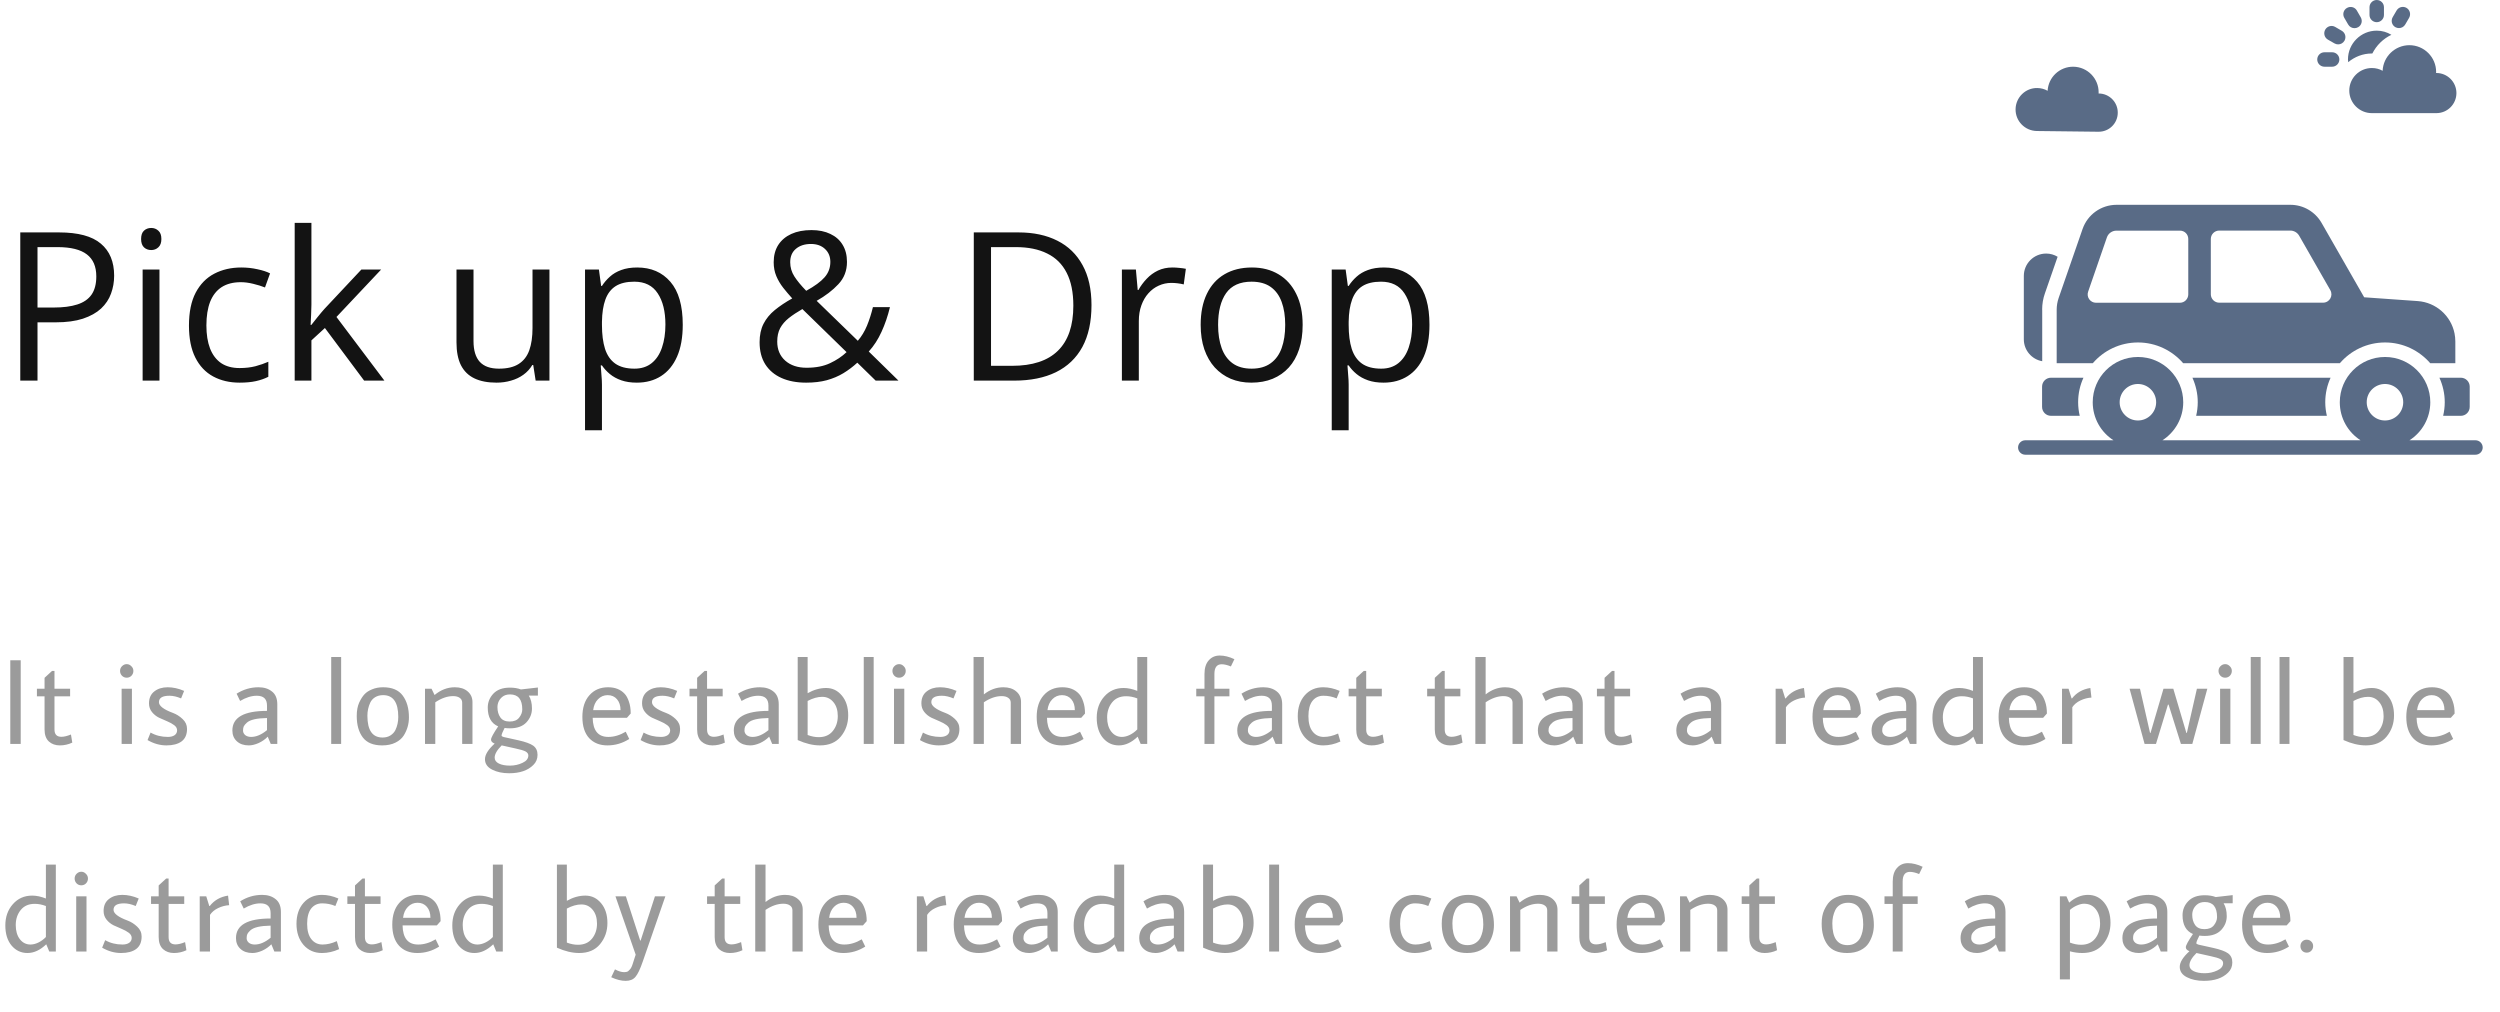 <svg width="289" height="117" viewBox="0 0 289 117" fill="none" xmlns="http://www.w3.org/2000/svg">
<path d="M1.19 86V76.326H2.394V86H1.19ZM6.298 80.498V84.334C6.298 84.894 6.564 85.174 7.096 85.174C7.404 85.174 7.773 85.085 8.202 84.908L8.356 85.846C7.899 86.061 7.418 86.168 6.914 86.168C6.41 86.168 5.99 86.019 5.654 85.72C5.318 85.412 5.15 84.945 5.15 84.32V80.498H4.268V79.616H5.15V78.356L6.018 77.558H6.298V79.616H8.104V80.498H6.298ZM15.194 78.118C15.044 78.267 14.862 78.342 14.648 78.342C14.433 78.342 14.251 78.267 14.102 78.118C13.952 77.959 13.878 77.773 13.878 77.558C13.878 77.343 13.952 77.161 14.102 77.012C14.26 76.853 14.442 76.774 14.648 76.774C14.853 76.774 15.03 76.853 15.18 77.012C15.338 77.161 15.418 77.343 15.418 77.558C15.418 77.773 15.343 77.959 15.194 78.118ZM14.06 79.616H15.25V86H14.06V79.616ZM20.935 80.736C20.459 80.531 20.011 80.428 19.591 80.428C18.779 80.428 18.373 80.675 18.373 81.17C18.373 81.599 18.915 82.015 19.997 82.416C20.399 82.565 20.767 82.799 21.103 83.116C21.449 83.433 21.621 83.816 21.621 84.264C21.621 84.908 21.411 85.389 20.991 85.706C20.571 86.014 19.988 86.168 19.241 86.168C18.495 86.168 17.767 85.963 17.057 85.552L17.407 84.684C17.995 85.02 18.663 85.188 19.409 85.188C19.727 85.188 19.983 85.123 20.179 84.992C20.375 84.852 20.473 84.665 20.473 84.432C20.473 84.199 20.361 83.998 20.137 83.83C19.913 83.662 19.643 83.513 19.325 83.382C19.008 83.251 18.691 83.111 18.373 82.962C18.056 82.803 17.785 82.584 17.561 82.304C17.337 82.024 17.225 81.693 17.225 81.31C17.225 80.713 17.426 80.255 17.827 79.938C18.238 79.611 18.756 79.448 19.381 79.448C20.007 79.448 20.641 79.588 21.285 79.868L20.935 80.736ZM30.866 82.178V81.562C30.866 80.806 30.474 80.428 29.69 80.428C29.074 80.428 28.43 80.629 27.758 81.03L27.352 80.19C28.136 79.695 28.98 79.448 29.886 79.448C30.52 79.448 31.038 79.611 31.44 79.938C31.85 80.255 32.056 80.75 32.056 81.422V86H31.3L30.95 85.16C30.651 85.468 30.296 85.715 29.886 85.902C29.475 86.079 29.102 86.168 28.766 86.168C28.187 86.168 27.725 86.009 27.38 85.692C27.034 85.375 26.862 84.959 26.862 84.446C26.862 82.934 28.196 82.178 30.866 82.178ZM28.542 83.536C28.364 83.695 28.243 83.839 28.178 83.97C28.122 84.091 28.094 84.255 28.094 84.46C28.094 84.656 28.178 84.829 28.346 84.978C28.523 85.118 28.752 85.188 29.032 85.188C29.62 85.188 30.231 84.927 30.866 84.404V83.004C29.69 83.023 28.915 83.2 28.542 83.536ZM38.288 75.948H39.436V86H38.288V75.948ZM44.291 80.358C43.936 80.358 43.628 80.437 43.367 80.596C43.114 80.755 42.928 80.96 42.806 81.212C42.583 81.688 42.471 82.197 42.471 82.738C42.471 84.418 43.054 85.258 44.221 85.258C44.575 85.258 44.879 85.179 45.13 85.02C45.383 84.861 45.574 84.656 45.705 84.404C45.928 83.937 46.041 83.429 46.041 82.878C46.041 81.198 45.457 80.358 44.291 80.358ZM44.291 79.448C45.327 79.448 46.083 79.77 46.559 80.414C47.035 81.058 47.273 81.898 47.273 82.934C47.273 83.681 47.077 84.371 46.684 85.006C46.47 85.351 46.148 85.631 45.718 85.846C45.289 86.061 44.776 86.168 44.178 86.168C43.152 86.168 42.405 85.86 41.938 85.244C41.472 84.628 41.239 83.802 41.239 82.766C41.239 82.159 41.332 81.646 41.519 81.226C41.715 80.806 41.92 80.484 42.135 80.26C42.349 80.027 42.643 79.835 43.017 79.686C43.39 79.527 43.815 79.448 44.291 79.448ZM54.618 81.17V86H53.428V81.226C53.428 80.983 53.33 80.797 53.134 80.666C52.948 80.535 52.696 80.47 52.378 80.47C51.716 80.47 51.03 80.708 50.32 81.184V86H49.13V79.616H49.886L50.236 80.344C50.955 79.747 51.734 79.448 52.574 79.448C53.2 79.448 53.694 79.607 54.058 79.924C54.432 80.241 54.618 80.657 54.618 81.17ZM58.947 84.194C58.733 84.194 58.527 84.18 58.331 84.152C58.098 84.6 57.981 84.894 57.981 85.034C57.981 85.099 58.065 85.155 58.233 85.202L59.941 85.58C60.735 85.757 61.299 85.963 61.635 86.196C61.971 86.439 62.139 86.793 62.139 87.26C62.139 87.727 61.976 88.119 61.649 88.436C61.015 89.071 60.081 89.388 58.849 89.388C58.093 89.388 57.44 89.248 56.889 88.968C56.339 88.688 56.063 88.287 56.063 87.764C56.063 87.241 56.437 86.639 57.183 85.958C56.903 85.855 56.763 85.701 56.763 85.496C56.763 85.291 57.039 84.782 57.589 83.97C56.787 83.625 56.385 82.901 56.385 81.8C56.385 81.184 56.6 80.647 57.029 80.19C57.468 79.723 58.107 79.49 58.947 79.49C59.433 79.49 59.857 79.56 60.221 79.7L62.181 79.476V80.414H61.131C61.374 80.806 61.495 81.305 61.495 81.912C61.495 82.509 61.281 83.041 60.851 83.508C60.422 83.965 59.787 84.194 58.947 84.194ZM60.375 82.01C60.375 80.853 59.904 80.274 58.961 80.274C58.588 80.274 58.285 80.372 58.051 80.568C57.687 80.885 57.505 81.282 57.505 81.758C57.505 82.225 57.617 82.617 57.841 82.934C58.065 83.251 58.425 83.41 58.919 83.41C59.414 83.41 59.778 83.261 60.011 82.962C60.254 82.654 60.375 82.337 60.375 82.01ZM57.183 87.582C57.183 87.881 57.347 88.109 57.673 88.268C58 88.427 58.425 88.506 58.947 88.506C59.47 88.506 59.955 88.399 60.403 88.184C60.851 87.979 61.075 87.694 61.075 87.33C61.075 87.143 60.968 86.989 60.753 86.868C60.539 86.756 60.165 86.644 59.633 86.532L57.995 86.168C57.454 86.709 57.183 87.181 57.183 87.582ZM70.319 85.188C70.991 85.188 71.663 84.987 72.335 84.586L72.741 85.426C71.957 85.921 71.117 86.168 70.221 86.168C69.335 86.168 68.63 85.888 68.107 85.328C67.585 84.759 67.323 83.942 67.323 82.878C67.323 81.814 67.594 80.979 68.135 80.372C68.677 79.756 69.395 79.448 70.291 79.448C71.103 79.448 71.743 79.7 72.209 80.204C72.405 80.409 72.569 80.708 72.699 81.1C72.839 81.492 72.909 81.954 72.909 82.486L72.475 82.976H68.513C68.541 84.451 69.143 85.188 70.319 85.188ZM71.733 82.094C71.733 81.571 71.598 81.151 71.327 80.834C71.057 80.517 70.697 80.358 70.249 80.358C69.811 80.358 69.437 80.517 69.129 80.834C68.821 81.142 68.635 81.562 68.569 82.094H71.733ZM77.931 80.736C77.455 80.531 77.007 80.428 76.587 80.428C75.775 80.428 75.369 80.675 75.369 81.17C75.369 81.599 75.91 82.015 76.993 82.416C77.394 82.565 77.763 82.799 78.099 83.116C78.444 83.433 78.617 83.816 78.617 84.264C78.617 84.908 78.407 85.389 77.987 85.706C77.567 86.014 76.983 86.168 76.237 86.168C75.49 86.168 74.762 85.963 74.053 85.552L74.403 84.684C74.991 85.02 75.658 85.188 76.405 85.188C76.722 85.188 76.979 85.123 77.175 84.992C77.371 84.852 77.469 84.665 77.469 84.432C77.469 84.199 77.357 83.998 77.133 83.83C76.909 83.662 76.638 83.513 76.321 83.382C76.003 83.251 75.686 83.111 75.369 82.962C75.051 82.803 74.781 82.584 74.557 82.304C74.333 82.024 74.221 81.693 74.221 81.31C74.221 80.713 74.421 80.255 74.823 79.938C75.233 79.611 75.751 79.448 76.377 79.448C77.002 79.448 77.637 79.588 78.281 79.868L77.931 80.736ZM81.736 80.498V84.334C81.736 84.894 82.002 85.174 82.534 85.174C82.842 85.174 83.21 85.085 83.64 84.908L83.794 85.846C83.336 86.061 82.856 86.168 82.352 86.168C81.848 86.168 81.428 86.019 81.092 85.72C80.756 85.412 80.588 84.945 80.588 84.32V80.498H79.706V79.616H80.588V78.356L81.456 77.558H81.736V79.616H83.542V80.498H81.736ZM88.832 82.178V81.562C88.832 80.806 88.44 80.428 87.656 80.428C87.04 80.428 86.396 80.629 85.724 81.03L85.318 80.19C86.102 79.695 86.946 79.448 87.852 79.448C88.486 79.448 89.004 79.611 89.406 79.938C89.816 80.255 90.022 80.75 90.022 81.422V86H89.266L88.916 85.16C88.617 85.468 88.262 85.715 87.852 85.902C87.441 86.079 87.068 86.168 86.732 86.168C86.153 86.168 85.691 86.009 85.346 85.692C85 85.375 84.828 84.959 84.828 84.446C84.828 82.934 86.162 82.178 88.832 82.178ZM86.508 83.536C86.33 83.695 86.209 83.839 86.144 83.97C86.088 84.091 86.06 84.255 86.06 84.46C86.06 84.656 86.144 84.829 86.312 84.978C86.489 85.118 86.718 85.188 86.998 85.188C87.586 85.188 88.197 84.927 88.832 84.404V83.004C87.656 83.023 86.881 83.2 86.508 83.536ZM94.65 85.216C95.35 85.216 95.892 84.978 96.274 84.502C96.657 84.026 96.848 83.452 96.848 82.78C96.848 82.108 96.68 81.571 96.344 81.17C96.008 80.759 95.574 80.554 95.042 80.554C94.52 80.554 93.96 80.713 93.362 81.03V84.964C93.801 85.132 94.23 85.216 94.65 85.216ZM93.362 75.948V80.134C94.072 79.733 94.786 79.532 95.504 79.532C96.232 79.532 96.839 79.826 97.324 80.414C97.81 80.993 98.052 81.753 98.052 82.696C98.052 83.639 97.768 84.455 97.198 85.146C96.638 85.827 95.836 86.168 94.79 86.168C93.988 86.168 93.129 85.963 92.214 85.552V75.948H93.362ZM99.849 75.948H100.997V86H99.849V75.948ZM104.48 78.118C104.331 78.267 104.149 78.342 103.934 78.342C103.72 78.342 103.538 78.267 103.388 78.118C103.239 77.959 103.164 77.773 103.164 77.558C103.164 77.343 103.239 77.161 103.388 77.012C103.547 76.853 103.729 76.774 103.934 76.774C104.14 76.774 104.317 76.853 104.466 77.012C104.625 77.161 104.704 77.343 104.704 77.558C104.704 77.773 104.63 77.959 104.48 78.118ZM103.346 79.616H104.536V86H103.346V79.616ZM110.222 80.736C109.746 80.531 109.298 80.428 108.878 80.428C108.066 80.428 107.66 80.675 107.66 81.17C107.66 81.599 108.201 82.015 109.284 82.416C109.685 82.565 110.054 82.799 110.39 83.116C110.735 83.433 110.908 83.816 110.908 84.264C110.908 84.908 110.698 85.389 110.278 85.706C109.858 86.014 109.275 86.168 108.528 86.168C107.781 86.168 107.053 85.963 106.344 85.552L106.694 84.684C107.282 85.02 107.949 85.188 108.696 85.188C109.013 85.188 109.27 85.123 109.466 84.992C109.662 84.852 109.76 84.665 109.76 84.432C109.76 84.199 109.648 83.998 109.424 83.83C109.2 83.662 108.929 83.513 108.612 83.382C108.295 83.251 107.977 83.111 107.66 82.962C107.343 82.803 107.072 82.584 106.848 82.304C106.624 82.024 106.512 81.693 106.512 81.31C106.512 80.713 106.713 80.255 107.114 79.938C107.525 79.611 108.043 79.448 108.668 79.448C109.293 79.448 109.928 79.588 110.572 79.868L110.222 80.736ZM113.733 75.948V80.274C114.433 79.723 115.184 79.448 115.987 79.448C116.612 79.448 117.107 79.607 117.471 79.924C117.844 80.232 118.031 80.638 118.031 81.142V86H116.841V81.226C116.841 80.983 116.743 80.797 116.547 80.666C116.36 80.535 116.108 80.47 115.791 80.47C115.128 80.47 114.442 80.708 113.733 81.184V86H112.543V75.948H113.733ZM122.837 85.188C123.509 85.188 124.181 84.987 124.853 84.586L125.259 85.426C124.475 85.921 123.635 86.168 122.739 86.168C121.853 86.168 121.148 85.888 120.625 85.328C120.103 84.759 119.841 83.942 119.841 82.878C119.841 81.814 120.112 80.979 120.653 80.372C121.195 79.756 121.913 79.448 122.809 79.448C123.621 79.448 124.261 79.7 124.727 80.204C124.923 80.409 125.087 80.708 125.217 81.1C125.357 81.492 125.427 81.954 125.427 82.486L124.993 82.976H121.031C121.059 84.451 121.661 85.188 122.837 85.188ZM124.251 82.094C124.251 81.571 124.116 81.151 123.845 80.834C123.575 80.517 123.215 80.358 122.767 80.358C122.329 80.358 121.955 80.517 121.647 80.834C121.339 81.142 121.153 81.562 121.087 82.094H124.251ZM131.471 75.948H132.619V86H131.863L131.513 85.16C130.813 85.832 130.089 86.168 129.343 86.168C128.605 86.168 127.994 85.883 127.509 85.314C127.023 84.735 126.781 83.956 126.781 82.976C126.781 81.996 127.07 81.179 127.649 80.526C128.227 79.863 128.974 79.532 129.889 79.532C130.383 79.532 130.911 79.644 131.471 79.868V75.948ZM130.183 80.484C129.483 80.484 128.941 80.722 128.559 81.198C128.176 81.674 127.985 82.253 127.985 82.934C127.985 83.615 128.143 84.161 128.461 84.572C128.778 84.983 129.189 85.188 129.693 85.188C129.973 85.188 130.271 85.113 130.589 84.964C130.915 84.805 131.209 84.591 131.471 84.32V80.736C131.032 80.568 130.603 80.484 130.183 80.484ZM139.238 79.616V77.922C139.238 77.231 139.402 76.704 139.728 76.34C140.055 75.967 140.48 75.78 141.002 75.78C141.534 75.78 142.099 75.92 142.696 76.2L142.29 77.04C141.88 76.872 141.525 76.788 141.226 76.788C140.666 76.788 140.386 77.161 140.386 77.908V79.616H142.122V80.498H140.386V86H139.238V80.498H138.286V79.616H139.238ZM147.03 82.178V81.562C147.03 80.806 146.638 80.428 145.854 80.428C145.238 80.428 144.594 80.629 143.922 81.03L143.516 80.19C144.3 79.695 145.145 79.448 146.05 79.448C146.685 79.448 147.203 79.611 147.604 79.938C148.015 80.255 148.22 80.75 148.22 81.422V86H147.464L147.114 85.16C146.816 85.468 146.461 85.715 146.05 85.902C145.64 86.079 145.266 86.168 144.93 86.168C144.352 86.168 143.89 86.009 143.544 85.692C143.199 85.375 143.026 84.959 143.026 84.446C143.026 82.934 144.361 82.178 147.03 82.178ZM144.706 83.536C144.529 83.695 144.408 83.839 144.342 83.97C144.286 84.091 144.258 84.255 144.258 84.46C144.258 84.656 144.342 84.829 144.51 84.978C144.688 85.118 144.916 85.188 145.196 85.188C145.784 85.188 146.396 84.927 147.03 84.404V83.004C145.854 83.023 145.08 83.2 144.706 83.536ZM152.961 79.448C153.586 79.448 154.221 79.588 154.865 79.868L154.515 80.736C154.039 80.531 153.53 80.428 152.989 80.428C152.457 80.428 152.032 80.629 151.715 81.03C151.407 81.431 151.253 82.019 151.253 82.794C151.253 83.569 151.416 84.161 151.743 84.572C152.069 84.983 152.499 85.188 153.031 85.188C153.563 85.188 154.113 85.057 154.683 84.796L154.949 85.72C154.295 86.019 153.633 86.168 152.961 86.168C152.093 86.168 151.383 85.855 150.833 85.23C150.291 84.595 150.021 83.783 150.021 82.794C150.021 81.795 150.291 80.988 150.833 80.372C151.383 79.756 152.093 79.448 152.961 79.448ZM157.932 80.498V84.334C157.932 84.894 158.198 85.174 158.73 85.174C159.038 85.174 159.407 85.085 159.836 84.908L159.99 85.846C159.533 86.061 159.052 86.168 158.548 86.168C158.044 86.168 157.624 86.019 157.288 85.72C156.952 85.412 156.784 84.945 156.784 84.32V80.498H155.902V79.616H156.784V78.356L157.652 77.558H157.932V79.616H159.738V80.498H157.932ZM167.01 80.498V84.334C167.01 84.894 167.276 85.174 167.808 85.174C168.116 85.174 168.484 85.085 168.914 84.908L169.068 85.846C168.61 86.061 168.13 86.168 167.626 86.168C167.122 86.168 166.702 86.019 166.366 85.72C166.03 85.412 165.862 84.945 165.862 84.32V80.498H164.98V79.616H165.862V78.356L166.73 77.558H167.01V79.616H168.816V80.498H167.01ZM171.74 75.948V80.274C172.44 79.723 173.191 79.448 173.994 79.448C174.619 79.448 175.114 79.607 175.478 79.924C175.851 80.232 176.038 80.638 176.038 81.142V86H174.848V81.226C174.848 80.983 174.75 80.797 174.554 80.666C174.367 80.535 174.115 80.47 173.798 80.47C173.135 80.47 172.449 80.708 171.74 81.184V86H170.55V75.948H171.74ZM181.782 82.178V81.562C181.782 80.806 181.39 80.428 180.606 80.428C179.99 80.428 179.346 80.629 178.674 81.03L178.268 80.19C179.052 79.695 179.897 79.448 180.802 79.448C181.437 79.448 181.955 79.611 182.356 79.938C182.767 80.255 182.972 80.75 182.972 81.422V86H182.216L181.866 85.16C181.568 85.468 181.213 85.715 180.802 85.902C180.392 86.079 180.018 86.168 179.682 86.168C179.104 86.168 178.642 86.009 178.296 85.692C177.951 85.375 177.778 84.959 177.778 84.446C177.778 82.934 179.113 82.178 181.782 82.178ZM179.458 83.536C179.281 83.695 179.16 83.839 179.094 83.97C179.038 84.091 179.01 84.255 179.01 84.46C179.01 84.656 179.094 84.829 179.262 84.978C179.44 85.118 179.668 85.188 179.948 85.188C180.536 85.188 181.148 84.927 181.782 84.404V83.004C180.606 83.023 179.832 83.2 179.458 83.536ZM186.635 80.498V84.334C186.635 84.894 186.901 85.174 187.433 85.174C187.741 85.174 188.11 85.085 188.539 84.908L188.693 85.846C188.236 86.061 187.755 86.168 187.251 86.168C186.747 86.168 186.327 86.019 185.991 85.72C185.655 85.412 185.487 84.945 185.487 84.32V80.498H184.605V79.616H185.487V78.356L186.355 77.558H186.635V79.616H188.441V80.498H186.635ZM197.785 82.178V81.562C197.785 80.806 197.393 80.428 196.609 80.428C195.993 80.428 195.349 80.629 194.677 81.03L194.271 80.19C195.055 79.695 195.899 79.448 196.805 79.448C197.439 79.448 197.957 79.611 198.359 79.938C198.769 80.255 198.975 80.75 198.975 81.422V86H198.219L197.869 85.16C197.57 85.468 197.215 85.715 196.805 85.902C196.394 86.079 196.021 86.168 195.685 86.168C195.106 86.168 194.644 86.009 194.299 85.692C193.953 85.375 193.781 84.959 193.781 84.446C193.781 82.934 195.115 82.178 197.785 82.178ZM195.461 83.536C195.283 83.695 195.162 83.839 195.097 83.97C195.041 84.091 195.013 84.255 195.013 84.46C195.013 84.656 195.097 84.829 195.265 84.978C195.442 85.118 195.671 85.188 195.951 85.188C196.539 85.188 197.15 84.927 197.785 84.404V83.004C196.609 83.023 195.834 83.2 195.461 83.536ZM205.263 79.616H206.019L206.369 80.736H206.425C206.938 80.073 207.643 79.672 208.539 79.532L208.665 80.638C208.226 80.666 207.801 80.778 207.391 80.974C206.98 81.17 206.667 81.431 206.453 81.758V86H205.263V79.616ZM212.521 85.188C213.193 85.188 213.865 84.987 214.537 84.586L214.943 85.426C214.159 85.921 213.319 86.168 212.423 86.168C211.536 86.168 210.831 85.888 210.309 85.328C209.786 84.759 209.525 83.942 209.525 82.878C209.525 81.814 209.795 80.979 210.337 80.372C210.878 79.756 211.597 79.448 212.493 79.448C213.305 79.448 213.944 79.7 214.411 80.204C214.607 80.409 214.77 80.708 214.901 81.1C215.041 81.492 215.111 81.954 215.111 82.486L214.677 82.976H210.715C210.743 84.451 211.345 85.188 212.521 85.188ZM213.935 82.094C213.935 81.571 213.799 81.151 213.529 80.834C213.258 80.517 212.899 80.358 212.451 80.358C212.012 80.358 211.639 80.517 211.331 80.834C211.023 81.142 210.836 81.562 210.771 82.094H213.935ZM220.356 82.178V81.562C220.356 80.806 219.964 80.428 219.18 80.428C218.564 80.428 217.92 80.629 217.248 81.03L216.842 80.19C217.626 79.695 218.47 79.448 219.376 79.448C220.01 79.448 220.528 79.611 220.93 79.938C221.34 80.255 221.546 80.75 221.546 81.422V86H220.79L220.44 85.16C220.141 85.468 219.786 85.715 219.376 85.902C218.965 86.079 218.592 86.168 218.256 86.168C217.677 86.168 217.215 86.009 216.87 85.692C216.524 85.375 216.352 84.959 216.352 84.446C216.352 82.934 217.686 82.178 220.356 82.178ZM218.032 83.536C217.854 83.695 217.733 83.839 217.668 83.97C217.612 84.091 217.584 84.255 217.584 84.46C217.584 84.656 217.668 84.829 217.836 84.978C218.013 85.118 218.242 85.188 218.522 85.188C219.11 85.188 219.721 84.927 220.356 84.404V83.004C219.18 83.023 218.405 83.2 218.032 83.536ZM228.078 75.948H229.226V86H228.47L228.12 85.16C227.42 85.832 226.697 86.168 225.95 86.168C225.213 86.168 224.602 85.883 224.116 85.314C223.631 84.735 223.388 83.956 223.388 82.976C223.388 81.996 223.678 81.179 224.256 80.526C224.835 79.863 225.582 79.532 226.496 79.532C226.991 79.532 227.518 79.644 228.078 79.868V75.948ZM226.79 80.484C226.09 80.484 225.549 80.722 225.166 81.198C224.784 81.674 224.592 82.253 224.592 82.934C224.592 83.615 224.751 84.161 225.068 84.572C225.386 84.983 225.796 85.188 226.3 85.188C226.58 85.188 226.879 85.113 227.196 84.964C227.523 84.805 227.817 84.591 228.078 84.32V80.736C227.64 80.568 227.21 80.484 226.79 80.484ZM234.032 85.188C234.704 85.188 235.376 84.987 236.048 84.586L236.454 85.426C235.67 85.921 234.83 86.168 233.934 86.168C233.048 86.168 232.343 85.888 231.82 85.328C231.298 84.759 231.036 83.942 231.036 82.878C231.036 81.814 231.307 80.979 231.848 80.372C232.39 79.756 233.108 79.448 234.004 79.448C234.816 79.448 235.456 79.7 235.922 80.204C236.118 80.409 236.282 80.708 236.412 81.1C236.552 81.492 236.622 81.954 236.622 82.486L236.188 82.976H232.226C232.254 84.451 232.856 85.188 234.032 85.188ZM235.446 82.094C235.446 81.571 235.311 81.151 235.04 80.834C234.77 80.517 234.41 80.358 233.962 80.358C233.524 80.358 233.15 80.517 232.842 80.834C232.534 81.142 232.348 81.562 232.282 82.094H235.446ZM238.368 79.616H239.124L239.474 80.736H239.53C240.043 80.073 240.748 79.672 241.644 79.532L241.77 80.638C241.331 80.666 240.906 80.778 240.496 80.974C240.085 81.17 239.772 81.431 239.558 81.758V86H238.368V79.616ZM249.231 86H247.915L246.179 79.616H247.383L248.545 84.726H248.601L250.099 79.616H251.233L252.745 84.726H252.801L253.963 79.616H255.167L253.431 86H252.115L250.687 81.45H250.617L249.231 86ZM257.776 78.118C257.627 78.267 257.445 78.342 257.23 78.342C257.015 78.342 256.833 78.267 256.684 78.118C256.535 77.959 256.46 77.773 256.46 77.558C256.46 77.343 256.535 77.161 256.684 77.012C256.843 76.853 257.025 76.774 257.23 76.774C257.435 76.774 257.613 76.853 257.762 77.012C257.921 77.161 258 77.343 258 77.558C258 77.773 257.925 77.959 257.776 78.118ZM256.642 79.616H257.832V86H256.642V79.616ZM260.186 75.948H261.334V86H260.186V75.948ZM263.514 75.948H264.662V86H263.514V75.948ZM273.347 85.216C274.047 85.216 274.588 84.978 274.971 84.502C275.353 84.026 275.545 83.452 275.545 82.78C275.545 82.108 275.377 81.571 275.041 81.17C274.705 80.759 274.271 80.554 273.739 80.554C273.216 80.554 272.656 80.713 272.059 81.03V84.964C272.497 85.132 272.927 85.216 273.347 85.216ZM272.059 75.948V80.134C272.768 79.733 273.482 79.532 274.201 79.532C274.929 79.532 275.535 79.826 276.021 80.414C276.506 80.993 276.749 81.753 276.749 82.696C276.749 83.639 276.464 84.455 275.895 85.146C275.335 85.827 274.532 86.168 273.487 86.168C272.684 86.168 271.825 85.963 270.911 85.552V75.948H272.059ZM281.164 85.188C281.836 85.188 282.508 84.987 283.18 84.586L283.586 85.426C282.802 85.921 281.962 86.168 281.066 86.168C280.179 86.168 279.474 85.888 278.952 85.328C278.429 84.759 278.168 83.942 278.168 82.878C278.168 81.814 278.438 80.979 278.98 80.372C279.521 79.756 280.24 79.448 281.136 79.448C281.948 79.448 282.587 79.7 283.054 80.204C283.25 80.409 283.413 80.708 283.544 81.1C283.684 81.492 283.754 81.954 283.754 82.486L283.32 82.976H279.358C279.386 84.451 279.988 85.188 281.164 85.188ZM282.578 82.094C282.578 81.571 282.442 81.151 282.172 80.834C281.901 80.517 281.542 80.358 281.094 80.358C280.655 80.358 280.282 80.517 279.974 80.834C279.666 81.142 279.479 81.562 279.414 82.094H282.578ZM5.306 99.948H6.454V110H5.698L5.348 109.16C4.648 109.832 3.925 110.168 3.178 110.168C2.441 110.168 1.829 109.883 1.344 109.314C0.859 108.735 0.616 107.956 0.616 106.976C0.616 105.996 0.905 105.179 1.484 104.526C2.063 103.863 2.809 103.532 3.724 103.532C4.219 103.532 4.746 103.644 5.306 103.868V99.948ZM4.018 104.484C3.318 104.484 2.777 104.722 2.394 105.198C2.011 105.674 1.82 106.253 1.82 106.934C1.82 107.615 1.979 108.161 2.296 108.572C2.613 108.983 3.024 109.188 3.528 109.188C3.808 109.188 4.107 109.113 4.424 108.964C4.751 108.805 5.045 108.591 5.306 108.32V104.736C4.867 104.568 4.438 104.484 4.018 104.484ZM9.944 102.118C9.795 102.267 9.613 102.342 9.398 102.342C9.183 102.342 9.001 102.267 8.852 102.118C8.703 101.959 8.628 101.773 8.628 101.558C8.628 101.343 8.703 101.161 8.852 101.012C9.011 100.853 9.193 100.774 9.398 100.774C9.603 100.774 9.781 100.853 9.93 101.012C10.089 101.161 10.168 101.343 10.168 101.558C10.168 101.773 10.094 101.959 9.944 102.118ZM8.81 103.616H10V110H8.81V103.616ZM15.686 104.736C15.21 104.531 14.762 104.428 14.342 104.428C13.53 104.428 13.124 104.675 13.124 105.17C13.124 105.599 13.665 106.015 14.748 106.416C15.149 106.565 15.518 106.799 15.854 107.116C16.199 107.433 16.372 107.816 16.372 108.264C16.372 108.908 16.162 109.389 15.742 109.706C15.322 110.014 14.739 110.168 13.992 110.168C13.245 110.168 12.517 109.963 11.808 109.552L12.158 108.684C12.746 109.02 13.413 109.188 14.16 109.188C14.477 109.188 14.734 109.123 14.93 108.992C15.126 108.852 15.224 108.665 15.224 108.432C15.224 108.199 15.112 107.998 14.888 107.83C14.664 107.662 14.393 107.513 14.076 107.382C13.758 107.251 13.441 107.111 13.124 106.962C12.806 106.803 12.536 106.584 12.312 106.304C12.088 106.024 11.976 105.693 11.976 105.31C11.976 104.713 12.177 104.255 12.578 103.938C12.989 103.611 13.507 103.448 14.132 103.448C14.757 103.448 15.392 103.588 16.036 103.868L15.686 104.736ZM19.491 104.498V108.334C19.491 108.894 19.757 109.174 20.289 109.174C20.597 109.174 20.965 109.085 21.395 108.908L21.549 109.846C21.091 110.061 20.611 110.168 20.107 110.168C19.603 110.168 19.183 110.019 18.847 109.72C18.511 109.412 18.343 108.945 18.343 108.32V104.498H17.461V103.616H18.343V102.356L19.211 101.558H19.491V103.616H21.297V104.498H19.491ZM23.087 103.616H23.843L24.193 104.736H24.249C24.762 104.073 25.467 103.672 26.363 103.532L26.489 104.638C26.05 104.666 25.626 104.778 25.215 104.974C24.804 105.17 24.492 105.431 24.277 105.758V110H23.087V103.616ZM31.283 106.178V105.562C31.283 104.806 30.891 104.428 30.107 104.428C29.491 104.428 28.847 104.629 28.175 105.03L27.769 104.19C28.553 103.695 29.398 103.448 30.303 103.448C30.938 103.448 31.456 103.611 31.857 103.938C32.268 104.255 32.473 104.75 32.473 105.422V110H31.717L31.367 109.16C31.068 109.468 30.714 109.715 30.303 109.902C29.892 110.079 29.519 110.168 29.183 110.168C28.604 110.168 28.142 110.009 27.797 109.692C27.452 109.375 27.279 108.959 27.279 108.446C27.279 106.934 28.614 106.178 31.283 106.178ZM28.959 107.536C28.782 107.695 28.66 107.839 28.595 107.97C28.539 108.091 28.511 108.255 28.511 108.46C28.511 108.656 28.595 108.829 28.763 108.978C28.94 109.118 29.169 109.188 29.449 109.188C30.037 109.188 30.648 108.927 31.283 108.404V107.004C30.107 107.023 29.332 107.2 28.959 107.536ZM37.214 103.448C37.839 103.448 38.474 103.588 39.117 103.868L38.767 104.736C38.291 104.531 37.783 104.428 37.242 104.428C36.709 104.428 36.285 104.629 35.968 105.03C35.66 105.431 35.505 106.019 35.505 106.794C35.505 107.569 35.669 108.161 35.995 108.572C36.322 108.983 36.752 109.188 37.283 109.188C37.816 109.188 38.366 109.057 38.935 108.796L39.202 109.72C38.548 110.019 37.886 110.168 37.214 110.168C36.346 110.168 35.636 109.855 35.086 109.23C34.544 108.595 34.273 107.783 34.273 106.794C34.273 105.795 34.544 104.988 35.086 104.372C35.636 103.756 36.346 103.448 37.214 103.448ZM42.185 104.498V108.334C42.185 108.894 42.451 109.174 42.983 109.174C43.291 109.174 43.66 109.085 44.089 108.908L44.243 109.846C43.786 110.061 43.305 110.168 42.801 110.168C42.297 110.168 41.877 110.019 41.541 109.72C41.205 109.412 41.037 108.945 41.037 108.32V104.498H40.155V103.616H41.037V102.356L41.905 101.558H42.185V103.616H43.991V104.498H42.185ZM48.343 109.188C49.015 109.188 49.687 108.987 50.359 108.586L50.765 109.426C49.981 109.921 49.141 110.168 48.245 110.168C47.358 110.168 46.654 109.888 46.131 109.328C45.608 108.759 45.347 107.942 45.347 106.878C45.347 105.814 45.618 104.979 46.159 104.372C46.7 103.756 47.419 103.448 48.315 103.448C49.127 103.448 49.767 103.7 50.233 104.204C50.429 104.409 50.593 104.708 50.723 105.1C50.863 105.492 50.933 105.954 50.933 106.486L50.499 106.976H46.537C46.565 108.451 47.167 109.188 48.343 109.188ZM49.757 106.094C49.757 105.571 49.622 105.151 49.351 104.834C49.081 104.517 48.721 104.358 48.273 104.358C47.834 104.358 47.461 104.517 47.153 104.834C46.845 105.142 46.658 105.562 46.593 106.094H49.757ZM56.976 99.948H58.124V110H57.368L57.018 109.16C56.318 109.832 55.595 110.168 54.848 110.168C54.111 110.168 53.5 109.883 53.014 109.314C52.529 108.735 52.286 107.956 52.286 106.976C52.286 105.996 52.576 105.179 53.154 104.526C53.733 103.863 54.48 103.532 55.394 103.532C55.889 103.532 56.416 103.644 56.976 103.868V99.948ZM55.688 104.484C54.988 104.484 54.447 104.722 54.064 105.198C53.682 105.674 53.49 106.253 53.49 106.934C53.49 107.615 53.649 108.161 53.966 108.572C54.284 108.983 54.694 109.188 55.198 109.188C55.478 109.188 55.777 109.113 56.094 108.964C56.421 108.805 56.715 108.591 56.976 108.32V104.736C56.538 104.568 56.108 104.484 55.688 104.484ZM66.816 109.216C67.516 109.216 68.057 108.978 68.44 108.502C68.823 108.026 69.014 107.452 69.014 106.78C69.014 106.108 68.846 105.571 68.51 105.17C68.174 104.759 67.74 104.554 67.208 104.554C66.685 104.554 66.125 104.713 65.528 105.03V108.964C65.967 109.132 66.396 109.216 66.816 109.216ZM65.528 99.948V104.134C66.237 103.733 66.951 103.532 67.67 103.532C68.398 103.532 69.005 103.826 69.49 104.414C69.975 104.993 70.218 105.753 70.218 106.696C70.218 107.639 69.933 108.455 69.364 109.146C68.804 109.827 68.001 110.168 66.956 110.168C66.153 110.168 65.295 109.963 64.38 109.552V99.948H65.528ZM74.311 111.134C74.003 112.03 73.719 112.627 73.457 112.926C73.205 113.234 72.827 113.388 72.323 113.388C71.819 113.388 71.264 113.248 70.657 112.968L71.091 112.058C71.493 112.273 71.838 112.38 72.127 112.38C72.379 112.38 72.547 112.338 72.631 112.254L72.813 112.072C72.934 111.951 73.042 111.741 73.135 111.442C73.228 111.143 73.303 110.91 73.359 110.742C73.415 110.583 73.457 110.457 73.485 110.364L71.147 103.616H72.351L74.003 108.726H74.059L75.711 103.616H76.915L74.311 111.134ZM83.766 104.498V108.334C83.766 108.894 84.032 109.174 84.564 109.174C84.872 109.174 85.241 109.085 85.67 108.908L85.824 109.846C85.367 110.061 84.886 110.168 84.382 110.168C83.878 110.168 83.458 110.019 83.122 109.72C82.786 109.412 82.618 108.945 82.618 108.32V104.498H81.736V103.616H82.618V102.356L83.486 101.558H83.766V103.616H85.572V104.498H83.766ZM88.496 99.948V104.274C89.196 103.723 89.948 103.448 90.75 103.448C91.376 103.448 91.87 103.607 92.234 103.924C92.608 104.232 92.794 104.638 92.794 105.142V110H91.604V105.226C91.604 104.983 91.506 104.797 91.31 104.666C91.124 104.535 90.872 104.47 90.554 104.47C89.892 104.47 89.206 104.708 88.496 105.184V110H87.306V99.948H88.496ZM97.601 109.188C98.273 109.188 98.945 108.987 99.617 108.586L100.023 109.426C99.239 109.921 98.399 110.168 97.503 110.168C96.616 110.168 95.912 109.888 95.389 109.328C94.866 108.759 94.605 107.942 94.605 106.878C94.605 105.814 94.876 104.979 95.417 104.372C95.958 103.756 96.677 103.448 97.573 103.448C98.385 103.448 99.024 103.7 99.491 104.204C99.687 104.409 99.85 104.708 99.981 105.1C100.121 105.492 100.191 105.954 100.191 106.486L99.757 106.976H95.795C95.823 108.451 96.425 109.188 97.601 109.188ZM99.015 106.094C99.015 105.571 98.879 105.151 98.609 104.834C98.338 104.517 97.979 104.358 97.531 104.358C97.092 104.358 96.719 104.517 96.411 104.834C96.103 105.142 95.916 105.562 95.851 106.094H99.015ZM105.989 103.616H106.745L107.095 104.736H107.151C107.665 104.073 108.369 103.672 109.265 103.532L109.391 104.638C108.953 104.666 108.528 104.778 108.117 104.974C107.707 105.17 107.394 105.431 107.179 105.758V110H105.989V103.616ZM113.247 109.188C113.919 109.188 114.591 108.987 115.263 108.586L115.669 109.426C114.885 109.921 114.045 110.168 113.149 110.168C112.263 110.168 111.558 109.888 111.035 109.328C110.513 108.759 110.251 107.942 110.251 106.878C110.251 105.814 110.522 104.979 111.063 104.372C111.605 103.756 112.323 103.448 113.219 103.448C114.031 103.448 114.671 103.7 115.137 104.204C115.333 104.409 115.497 104.708 115.627 105.1C115.767 105.492 115.837 105.954 115.837 106.486L115.403 106.976H111.441C111.469 108.451 112.071 109.188 113.247 109.188ZM114.661 106.094C114.661 105.571 114.526 105.151 114.255 104.834C113.985 104.517 113.625 104.358 113.177 104.358C112.739 104.358 112.365 104.517 112.057 104.834C111.749 105.142 111.563 105.562 111.497 106.094H114.661ZM121.083 106.178V105.562C121.083 104.806 120.691 104.428 119.907 104.428C119.291 104.428 118.647 104.629 117.975 105.03L117.569 104.19C118.353 103.695 119.197 103.448 120.103 103.448C120.737 103.448 121.255 103.611 121.657 103.938C122.067 104.255 122.273 104.75 122.273 105.422V110H121.517L121.167 109.16C120.868 109.468 120.513 109.715 120.103 109.902C119.692 110.079 119.319 110.168 118.983 110.168C118.404 110.168 117.942 110.009 117.597 109.692C117.251 109.375 117.079 108.959 117.079 108.446C117.079 106.934 118.413 106.178 121.083 106.178ZM118.759 107.536C118.581 107.695 118.46 107.839 118.395 107.97C118.339 108.091 118.311 108.255 118.311 108.46C118.311 108.656 118.395 108.829 118.563 108.978C118.74 109.118 118.969 109.188 119.249 109.188C119.837 109.188 120.448 108.927 121.083 108.404V107.004C119.907 107.023 119.132 107.2 118.759 107.536ZM128.805 99.948H129.953V110H129.197L128.847 109.16C128.147 109.832 127.424 110.168 126.677 110.168C125.94 110.168 125.328 109.883 124.843 109.314C124.358 108.735 124.115 107.956 124.115 106.976C124.115 105.996 124.404 105.179 124.983 104.526C125.562 103.863 126.308 103.532 127.223 103.532C127.718 103.532 128.245 103.644 128.805 103.868V99.948ZM127.517 104.484C126.817 104.484 126.276 104.722 125.893 105.198C125.51 105.674 125.319 106.253 125.319 106.934C125.319 107.615 125.478 108.161 125.795 108.572C126.112 108.983 126.523 109.188 127.027 109.188C127.307 109.188 127.606 109.113 127.923 108.964C128.25 108.805 128.544 108.591 128.805 108.32V104.736C128.366 104.568 127.937 104.484 127.517 104.484ZM135.697 106.178V105.562C135.697 104.806 135.305 104.428 134.521 104.428C133.905 104.428 133.261 104.629 132.589 105.03L132.183 104.19C132.967 103.695 133.812 103.448 134.717 103.448C135.352 103.448 135.87 103.611 136.271 103.938C136.682 104.255 136.887 104.75 136.887 105.422V110H136.131L135.781 109.16C135.483 109.468 135.128 109.715 134.717 109.902C134.307 110.079 133.933 110.168 133.597 110.168C133.019 110.168 132.557 110.009 132.211 109.692C131.866 109.375 131.693 108.959 131.693 108.446C131.693 106.934 133.028 106.178 135.697 106.178ZM133.373 107.536C133.196 107.695 133.075 107.839 133.009 107.97C132.953 108.091 132.925 108.255 132.925 108.46C132.925 108.656 133.009 108.829 133.177 108.978C133.355 109.118 133.583 109.188 133.863 109.188C134.451 109.188 135.063 108.927 135.697 108.404V107.004C134.521 107.023 133.747 107.2 133.373 107.536ZM141.516 109.216C142.216 109.216 142.757 108.978 143.14 108.502C143.522 108.026 143.714 107.452 143.714 106.78C143.714 106.108 143.546 105.571 143.21 105.17C142.874 104.759 142.44 104.554 141.908 104.554C141.385 104.554 140.825 104.713 140.228 105.03V108.964C140.666 109.132 141.096 109.216 141.516 109.216ZM140.228 99.948V104.134C140.937 103.733 141.651 103.532 142.37 103.532C143.098 103.532 143.704 103.826 144.19 104.414C144.675 104.993 144.918 105.753 144.918 106.696C144.918 107.639 144.633 108.455 144.064 109.146C143.504 109.827 142.701 110.168 141.656 110.168C140.853 110.168 139.994 109.963 139.08 109.552V99.948H140.228ZM146.715 99.948H147.863V110H146.715V99.948ZM152.662 109.188C153.334 109.188 154.006 108.987 154.678 108.586L155.084 109.426C154.3 109.921 153.46 110.168 152.564 110.168C151.677 110.168 150.972 109.888 150.45 109.328C149.927 108.759 149.666 107.942 149.666 106.878C149.666 105.814 149.936 104.979 150.478 104.372C151.019 103.756 151.738 103.448 152.634 103.448C153.446 103.448 154.085 103.7 154.552 104.204C154.748 104.409 154.911 104.708 155.042 105.1C155.182 105.492 155.252 105.954 155.252 106.486L154.818 106.976H150.856C150.884 108.451 151.486 109.188 152.662 109.188ZM154.076 106.094C154.076 105.571 153.94 105.151 153.67 104.834C153.399 104.517 153.04 104.358 152.592 104.358C152.153 104.358 151.78 104.517 151.472 104.834C151.164 105.142 150.977 105.562 150.912 106.094H154.076ZM163.556 103.448C164.182 103.448 164.816 103.588 165.46 103.868L165.11 104.736C164.634 104.531 164.126 104.428 163.584 104.428C163.052 104.428 162.628 104.629 162.31 105.03C162.002 105.431 161.848 106.019 161.848 106.794C161.848 107.569 162.012 108.161 162.338 108.572C162.665 108.983 163.094 109.188 163.626 109.188C164.158 109.188 164.709 109.057 165.278 108.796L165.544 109.72C164.891 110.019 164.228 110.168 163.556 110.168C162.688 110.168 161.979 109.855 161.428 109.23C160.887 108.595 160.616 107.783 160.616 106.794C160.616 105.795 160.887 104.988 161.428 104.372C161.979 103.756 162.688 103.448 163.556 103.448ZM169.718 104.358C169.363 104.358 169.055 104.437 168.794 104.596C168.542 104.755 168.355 104.96 168.234 105.212C168.01 105.688 167.898 106.197 167.898 106.738C167.898 108.418 168.481 109.258 169.648 109.258C170.003 109.258 170.306 109.179 170.558 109.02C170.81 108.861 171.001 108.656 171.132 108.404C171.356 107.937 171.468 107.429 171.468 106.878C171.468 105.198 170.885 104.358 169.718 104.358ZM169.718 103.448C170.754 103.448 171.51 103.77 171.986 104.414C172.462 105.058 172.7 105.898 172.7 106.934C172.7 107.681 172.504 108.371 172.112 109.006C171.897 109.351 171.575 109.631 171.146 109.846C170.717 110.061 170.203 110.168 169.606 110.168C168.579 110.168 167.833 109.86 167.366 109.244C166.899 108.628 166.666 107.802 166.666 106.766C166.666 106.159 166.759 105.646 166.946 105.226C167.142 104.806 167.347 104.484 167.562 104.26C167.777 104.027 168.071 103.835 168.444 103.686C168.817 103.527 169.242 103.448 169.718 103.448ZM180.046 105.17V110H178.856V105.226C178.856 104.983 178.758 104.797 178.562 104.666C178.375 104.535 178.123 104.47 177.806 104.47C177.143 104.47 176.457 104.708 175.748 105.184V110H174.558V103.616H175.314L175.664 104.344C176.382 103.747 177.162 103.448 178.002 103.448C178.627 103.448 179.122 103.607 179.486 103.924C179.859 104.241 180.046 104.657 180.046 105.17ZM183.717 104.498V108.334C183.717 108.894 183.983 109.174 184.515 109.174C184.823 109.174 185.192 109.085 185.621 108.908L185.775 109.846C185.318 110.061 184.837 110.168 184.333 110.168C183.829 110.168 183.409 110.019 183.073 109.72C182.737 109.412 182.569 108.945 182.569 108.32V104.498H181.687V103.616H182.569V102.356L183.437 101.558H183.717V103.616H185.523V104.498H183.717ZM189.875 109.188C190.547 109.188 191.219 108.987 191.891 108.586L192.297 109.426C191.513 109.921 190.673 110.168 189.777 110.168C188.89 110.168 188.186 109.888 187.663 109.328C187.14 108.759 186.879 107.942 186.879 106.878C186.879 105.814 187.15 104.979 187.691 104.372C188.232 103.756 188.951 103.448 189.847 103.448C190.659 103.448 191.298 103.7 191.765 104.204C191.961 104.409 192.124 104.708 192.255 105.1C192.395 105.492 192.465 105.954 192.465 106.486L192.031 106.976H188.069C188.097 108.451 188.699 109.188 189.875 109.188ZM191.289 106.094C191.289 105.571 191.154 105.151 190.883 104.834C190.612 104.517 190.253 104.358 189.805 104.358C189.366 104.358 188.993 104.517 188.685 104.834C188.377 105.142 188.19 105.562 188.125 106.094H191.289ZM199.698 105.17V110H198.508V105.226C198.508 104.983 198.41 104.797 198.214 104.666C198.028 104.535 197.776 104.47 197.458 104.47C196.796 104.47 196.11 104.708 195.4 105.184V110H194.21V103.616H194.966L195.316 104.344C196.035 103.747 196.814 103.448 197.654 103.448C198.28 103.448 198.774 103.607 199.138 103.924C199.512 104.241 199.698 104.657 199.698 105.17ZM203.369 104.498V108.334C203.369 108.894 203.635 109.174 204.167 109.174C204.475 109.174 204.844 109.085 205.273 108.908L205.427 109.846C204.97 110.061 204.489 110.168 203.985 110.168C203.481 110.168 203.061 110.019 202.725 109.72C202.389 109.412 202.221 108.945 202.221 108.32V104.498H201.339V103.616H202.221V102.356L203.089 101.558H203.369V103.616H205.175V104.498H203.369ZM213.637 104.358C213.282 104.358 212.974 104.437 212.713 104.596C212.461 104.755 212.274 104.96 212.153 105.212C211.929 105.688 211.817 106.197 211.817 106.738C211.817 108.418 212.4 109.258 213.567 109.258C213.922 109.258 214.225 109.179 214.477 109.02C214.729 108.861 214.92 108.656 215.051 108.404C215.275 107.937 215.387 107.429 215.387 106.878C215.387 105.198 214.804 104.358 213.637 104.358ZM213.637 103.448C214.673 103.448 215.429 103.77 215.905 104.414C216.381 105.058 216.619 105.898 216.619 106.934C216.619 107.681 216.423 108.371 216.031 109.006C215.816 109.351 215.494 109.631 215.065 109.846C214.636 110.061 214.122 110.168 213.525 110.168C212.498 110.168 211.752 109.86 211.285 109.244C210.818 108.628 210.585 107.802 210.585 106.766C210.585 106.159 210.678 105.646 210.865 105.226C211.061 104.806 211.266 104.484 211.481 104.26C211.696 104.027 211.99 103.835 212.363 103.686C212.736 103.527 213.161 103.448 213.637 103.448ZM218.799 103.616V101.922C218.799 101.231 218.962 100.704 219.289 100.34C219.615 99.967 220.04 99.78 220.563 99.78C221.095 99.78 221.659 99.92 222.257 100.2L221.851 101.04C221.44 100.872 221.085 100.788 220.787 100.788C220.227 100.788 219.947 101.161 219.947 101.908V103.616H221.683V104.498H219.947V110H218.799V104.498H217.847V103.616H218.799ZM230.644 106.178V105.562C230.644 104.806 230.252 104.428 229.468 104.428C228.852 104.428 228.208 104.629 227.536 105.03L227.13 104.19C227.914 103.695 228.759 103.448 229.664 103.448C230.299 103.448 230.817 103.611 231.218 103.938C231.629 104.255 231.834 104.75 231.834 105.422V110H231.078L230.728 109.16C230.429 109.468 230.075 109.715 229.664 109.902C229.253 110.079 228.88 110.168 228.544 110.168C227.965 110.168 227.503 110.009 227.158 109.692C226.813 109.375 226.64 108.959 226.64 108.446C226.64 106.934 227.975 106.178 230.644 106.178ZM228.32 107.536C228.143 107.695 228.021 107.839 227.956 107.97C227.9 108.091 227.872 108.255 227.872 108.46C227.872 108.656 227.956 108.829 228.124 108.978C228.301 109.118 228.53 109.188 228.81 109.188C229.398 109.188 230.009 108.927 230.644 108.404V107.004C229.468 107.023 228.693 107.2 228.32 107.536ZM240.572 109.216C241.272 109.216 241.813 108.978 242.196 108.502C242.579 108.026 242.77 107.447 242.77 106.766C242.77 106.075 242.602 105.52 242.266 105.1C241.939 104.68 241.487 104.47 240.908 104.47C240.684 104.47 240.418 104.535 240.11 104.666C239.802 104.797 239.527 104.969 239.284 105.184V108.964C239.723 109.132 240.152 109.216 240.572 109.216ZM239.284 113.22H238.122V103.616H238.878L239.2 104.344C239.881 103.747 240.605 103.448 241.37 103.448C242.135 103.448 242.761 103.747 243.246 104.344C243.731 104.941 243.974 105.721 243.974 106.682C243.974 107.634 243.689 108.455 243.12 109.146C242.56 109.827 241.757 110.168 240.712 110.168C240.245 110.168 239.769 110.103 239.284 109.972V113.22ZM249.353 106.178V105.562C249.353 104.806 248.961 104.428 248.177 104.428C247.561 104.428 246.917 104.629 246.245 105.03L245.839 104.19C246.623 103.695 247.468 103.448 248.373 103.448C249.008 103.448 249.526 103.611 249.927 103.938C250.338 104.255 250.543 104.75 250.543 105.422V110H249.787L249.437 109.16C249.139 109.468 248.784 109.715 248.373 109.902C247.963 110.079 247.589 110.168 247.253 110.168C246.675 110.168 246.213 110.009 245.867 109.692C245.522 109.375 245.349 108.959 245.349 108.446C245.349 106.934 246.684 106.178 249.353 106.178ZM247.029 107.536C246.852 107.695 246.731 107.839 246.665 107.97C246.609 108.091 246.581 108.255 246.581 108.46C246.581 108.656 246.665 108.829 246.833 108.978C247.011 109.118 247.239 109.188 247.519 109.188C248.107 109.188 248.719 108.927 249.353 108.404V107.004C248.177 107.023 247.403 107.2 247.029 107.536ZM254.864 108.194C254.649 108.194 254.444 108.18 254.248 108.152C254.014 108.6 253.898 108.894 253.898 109.034C253.898 109.099 253.982 109.155 254.15 109.202L255.858 109.58C256.651 109.757 257.216 109.963 257.552 110.196C257.888 110.439 258.056 110.793 258.056 111.26C258.056 111.727 257.892 112.119 257.566 112.436C256.931 113.071 255.998 113.388 254.766 113.388C254.01 113.388 253.356 113.248 252.806 112.968C252.255 112.688 251.98 112.287 251.98 111.764C251.98 111.241 252.353 110.639 253.1 109.958C252.82 109.855 252.68 109.701 252.68 109.496C252.68 109.291 252.955 108.782 253.506 107.97C252.703 107.625 252.302 106.901 252.302 105.8C252.302 105.184 252.516 104.647 252.946 104.19C253.384 103.723 254.024 103.49 254.864 103.49C255.349 103.49 255.774 103.56 256.138 103.7L258.098 103.476V104.414H257.048C257.29 104.806 257.412 105.305 257.412 105.912C257.412 106.509 257.197 107.041 256.768 107.508C256.338 107.965 255.704 108.194 254.864 108.194ZM256.292 106.01C256.292 104.853 255.82 104.274 254.878 104.274C254.504 104.274 254.201 104.372 253.968 104.568C253.604 104.885 253.422 105.282 253.422 105.758C253.422 106.225 253.534 106.617 253.758 106.934C253.982 107.251 254.341 107.41 254.836 107.41C255.33 107.41 255.694 107.261 255.928 106.962C256.17 106.654 256.292 106.337 256.292 106.01ZM253.1 111.582C253.1 111.881 253.263 112.109 253.59 112.268C253.916 112.427 254.341 112.506 254.864 112.506C255.386 112.506 255.872 112.399 256.32 112.184C256.768 111.979 256.992 111.694 256.992 111.33C256.992 111.143 256.884 110.989 256.67 110.868C256.455 110.756 256.082 110.644 255.55 110.532L253.912 110.168C253.37 110.709 253.1 111.181 253.1 111.582ZM262.182 109.188C262.854 109.188 263.526 108.987 264.198 108.586L264.604 109.426C263.82 109.921 262.98 110.168 262.084 110.168C261.198 110.168 260.493 109.888 259.97 109.328C259.448 108.759 259.186 107.942 259.186 106.878C259.186 105.814 259.457 104.979 259.998 104.372C260.54 103.756 261.258 103.448 262.154 103.448C262.966 103.448 263.606 103.7 264.072 104.204C264.268 104.409 264.432 104.708 264.562 105.1C264.702 105.492 264.772 105.954 264.772 106.486L264.338 106.976H260.376C260.404 108.451 261.006 109.188 262.182 109.188ZM263.596 106.094C263.596 105.571 263.461 105.151 263.19 104.834C262.92 104.517 262.56 104.358 262.112 104.358C261.674 104.358 261.3 104.517 260.992 104.834C260.684 105.142 260.498 105.562 260.432 106.094H263.596ZM267.175 109.916C267.035 110.056 266.863 110.126 266.657 110.126C266.452 110.126 266.279 110.056 266.139 109.916C265.999 109.767 265.929 109.585 265.929 109.37C265.929 109.155 265.999 108.978 266.139 108.838C266.279 108.698 266.452 108.628 266.657 108.628C266.863 108.628 267.035 108.698 267.175 108.838C267.325 108.978 267.399 109.155 267.399 109.37C267.399 109.585 267.325 109.767 267.175 109.916Z" fill="#9B9B9B"/>
<path d="M286.165 50.895H278.537C279.98 49.967 280.942 48.346 280.942 46.499C280.942 43.613 278.597 41.267 275.711 41.267C272.817 41.267 270.48 43.613 270.48 46.499C270.48 48.346 271.433 49.966 272.876 50.895H249.977C251.419 49.967 252.382 48.346 252.382 46.499C252.382 43.613 250.036 41.267 247.15 41.267C244.256 41.267 241.919 43.613 241.919 46.499C241.919 48.346 242.872 49.966 244.316 50.895H234.123C233.659 50.895 233.288 51.274 233.288 51.73C233.288 52.185 233.659 52.565 234.123 52.565H286.165C286.629 52.565 287 52.185 287 51.73C287 51.274 286.629 50.895 286.165 50.895H286.165ZM275.702 44.389C276.867 44.389 277.812 45.334 277.812 46.499C277.812 47.663 276.867 48.608 275.702 48.608C274.538 48.608 273.593 47.663 273.593 46.499C273.585 45.334 274.538 44.389 275.702 44.389V44.389ZM247.142 44.389C248.306 44.389 249.251 45.334 249.251 46.499C249.251 47.663 248.306 48.608 247.142 48.608C245.977 48.608 245.032 47.663 245.032 46.499C245.032 45.334 245.977 44.389 247.142 44.389Z" fill="#596B86"/>
<path d="M235.464 15.145L242.577 15.229C243.801 15.246 244.804 14.268 244.813 13.044C244.83 11.82 243.842 10.817 242.627 10.808H242.594C242.602 10.766 242.602 10.741 242.602 10.699C242.619 9.07 241.311 7.737 239.683 7.712C238.096 7.695 236.789 8.927 236.704 10.496C236.35 10.294 235.953 10.184 235.514 10.176C234.148 10.15 233.017 11.256 233 12.631C232.983 14.006 234.089 15.128 235.464 15.145L235.464 15.145Z" fill="#596B86"/>
<path d="M274.75 2.565C275.214 2.565 275.585 2.185 275.585 1.73V0.835C275.585 0.371 275.214 0 274.75 0C274.286 0 273.915 0.38 273.915 0.835V1.721C273.906 2.185 274.286 2.565 274.75 2.565V2.565Z" fill="#596B86"/>
<path d="M271.45 2.835C271.602 3.105 271.889 3.257 272.176 3.257C272.319 3.257 272.463 3.223 272.598 3.147C273.003 2.92 273.138 2.405 272.902 2L272.454 1.223C272.227 0.818 271.712 0.683 271.307 0.919C270.902 1.147 270.767 1.662 271.003 2.067L271.45 2.835Z" fill="#596B86"/>
<path d="M269.104 4.581L269.872 5.02C270.008 5.096 270.151 5.13 270.294 5.13C270.581 5.13 270.868 4.978 271.02 4.708C271.248 4.303 271.113 3.797 270.716 3.561L269.948 3.113C269.543 2.877 269.037 3.021 268.801 3.417C268.565 3.831 268.7 4.345 269.104 4.581L269.104 4.581Z" fill="#596B86"/>
<path d="M268.708 7.712H269.594C270.058 7.712 270.429 7.332 270.429 6.877C270.429 6.412 270.058 6.042 269.594 6.042H268.708C268.244 6.042 267.873 6.421 267.873 6.877C267.873 7.332 268.244 7.712 268.708 7.712Z" fill="#596B86"/>
<path d="M276.901 3.139C277.036 3.214 277.179 3.248 277.323 3.248C277.61 3.248 277.896 3.096 278.048 2.826L278.495 2.058C278.723 1.653 278.588 1.147 278.192 0.911C277.786 0.675 277.28 0.818 277.044 1.215L276.597 1.983C276.36 2.396 276.496 2.902 276.901 3.139L276.901 3.139Z" fill="#596B86"/>
<path d="M275.433 8.184C275.062 7.973 274.64 7.864 274.184 7.864C272.741 7.864 271.577 9.036 271.577 10.471C271.577 11.905 272.75 13.078 274.184 13.078H281.643C282.926 13.078 283.963 12.04 283.963 10.758C283.963 9.475 282.917 8.438 281.643 8.438H281.609C281.618 8.396 281.618 8.362 281.618 8.32C281.618 6.607 280.226 5.223 278.521 5.223C276.859 5.231 275.5 6.539 275.433 8.184L275.433 8.184Z" fill="#596B86"/>
<path d="M271.425 6.868C271.425 6.977 271.442 7.079 271.451 7.188C272.193 6.572 273.138 6.184 274.176 6.184H274.244C274.716 5.239 275.492 4.48 276.446 4.024C275.948 3.72 275.374 3.543 274.75 3.543C272.919 3.543 271.425 5.037 271.425 6.868L271.425 6.868Z" fill="#596B86"/>
<path d="M236.072 35.808C236.072 35.142 236.181 34.492 236.401 33.885L237.861 29.683C237.473 29.447 237.017 29.311 236.536 29.311C235.11 29.311 233.954 30.467 233.954 31.893V39.226C233.954 40.491 234.874 41.546 236.08 41.757L236.08 35.808L236.072 35.808Z" fill="#596B86"/>
<path d="M240.746 26.469L237.979 34.45C237.827 34.889 237.752 35.353 237.752 35.809V41.985H241.928C243.194 40.517 245.067 39.589 247.151 39.589C249.235 39.589 251.108 40.525 252.374 41.985H270.489C271.755 40.517 273.628 39.589 275.712 39.589C277.796 39.589 279.669 40.525 280.934 41.985H283.837V39.471C283.837 39.15 283.803 38.846 283.744 38.543C283.339 36.518 281.618 34.957 279.492 34.805L273.299 34.366L268.371 25.76C267.629 24.477 266.262 23.676 264.777 23.676H244.662C242.89 23.684 241.329 24.798 240.747 26.469L240.746 26.469ZM255.571 27.625C255.571 27.093 256.002 26.654 256.542 26.654H264.76C265.182 26.654 265.57 26.882 265.781 27.245L269.383 33.539C269.755 34.189 269.291 34.99 268.54 34.99H256.542C256.011 34.99 255.572 34.56 255.572 34.02L255.571 27.625ZM252.964 27.625V34.029C252.964 34.56 252.534 34.999 251.994 34.999H242.299C241.633 34.999 241.169 34.341 241.388 33.716L243.556 27.447C243.717 26.975 244.164 26.663 244.661 26.663H251.994C252.534 26.654 252.964 27.085 252.964 27.625H252.964Z" fill="#596B86"/>
<path d="M282.613 46.499C282.613 47.039 282.545 47.562 282.427 48.069H284.469C285.034 48.069 285.498 47.613 285.498 47.039V44.694C285.498 44.129 285.043 43.664 284.469 43.664H281.997C282.385 44.533 282.613 45.486 282.613 46.499L282.613 46.499Z" fill="#596B86"/>
<path d="M237.093 43.664C236.528 43.664 236.064 44.12 236.064 44.694V47.039C236.064 47.604 236.519 48.068 237.093 48.068H240.417C240.299 47.562 240.232 47.039 240.232 46.499C240.232 45.486 240.451 44.533 240.848 43.664L237.093 43.664Z" fill="#596B86"/>
<path d="M253.444 43.664C253.832 44.533 254.06 45.487 254.06 46.499C254.06 47.039 253.993 47.562 253.875 48.068H268.986C268.868 47.562 268.8 47.039 268.8 46.499C268.8 45.486 269.02 44.533 269.416 43.664H253.444Z" fill="#596B86"/>
<path d="M6.82 26.867C9.031 26.867 10.645 27.301 11.66 28.168C12.684 29.027 13.195 30.262 13.195 31.871C13.195 32.598 13.074 33.289 12.832 33.945C12.598 34.594 12.215 35.168 11.684 35.668C11.152 36.16 10.453 36.551 9.586 36.84C8.727 37.121 7.672 37.262 6.422 37.262H4.336V44H2.344V26.867H6.82ZM6.633 28.566H4.336V35.551H6.199C7.293 35.551 8.203 35.434 8.93 35.199C9.664 34.965 10.215 34.586 10.582 34.062C10.949 33.531 11.133 32.828 11.133 31.953C11.133 30.812 10.77 29.965 10.043 29.41C9.316 28.848 8.18 28.566 6.633 28.566ZM18.434 31.156V44H16.488V31.156H18.434ZM17.484 26.352C17.805 26.352 18.078 26.457 18.305 26.668C18.539 26.871 18.656 27.191 18.656 27.629C18.656 28.059 18.539 28.379 18.305 28.59C18.078 28.801 17.805 28.906 17.484 28.906C17.148 28.906 16.867 28.801 16.641 28.59C16.422 28.379 16.312 28.059 16.312 27.629C16.312 27.191 16.422 26.871 16.641 26.668C16.867 26.457 17.148 26.352 17.484 26.352ZM27.703 44.234C26.547 44.234 25.527 43.996 24.645 43.52C23.762 43.043 23.074 42.316 22.582 41.34C22.09 40.363 21.844 39.133 21.844 37.648C21.844 36.094 22.102 34.824 22.617 33.84C23.141 32.848 23.859 32.113 24.773 31.637C25.688 31.16 26.727 30.922 27.891 30.922C28.531 30.922 29.148 30.988 29.742 31.121C30.344 31.246 30.836 31.406 31.219 31.602L30.633 33.23C30.242 33.074 29.789 32.934 29.273 32.809C28.766 32.684 28.289 32.621 27.844 32.621C26.953 32.621 26.211 32.812 25.617 33.195C25.031 33.578 24.59 34.141 24.293 34.883C24.004 35.625 23.859 36.539 23.859 37.625C23.859 38.664 24 39.551 24.281 40.285C24.57 41.02 24.996 41.582 25.559 41.973C26.129 42.355 26.84 42.547 27.691 42.547C28.371 42.547 28.984 42.477 29.531 42.336C30.078 42.188 30.574 42.016 31.02 41.82V43.555C30.59 43.773 30.109 43.941 29.578 44.059C29.055 44.176 28.43 44.234 27.703 44.234ZM36 25.766V35.234C36 35.547 35.988 35.93 35.965 36.383C35.941 36.828 35.922 37.223 35.906 37.566H35.988C36.152 37.363 36.391 37.062 36.703 36.664C37.023 36.266 37.293 35.945 37.512 35.703L41.777 31.156H44.062L38.895 36.641L44.438 44H42.094L37.559 37.918L36 39.348V44H34.066V25.766H36ZM63.516 31.156V44H61.922L61.641 42.195H61.535C61.27 42.641 60.926 43.016 60.504 43.32C60.082 43.625 59.605 43.852 59.074 44C58.551 44.156 57.992 44.234 57.398 44.234C56.383 44.234 55.531 44.07 54.844 43.742C54.156 43.414 53.637 42.906 53.285 42.219C52.941 41.531 52.77 40.648 52.77 39.57V31.156H54.738V39.43C54.738 40.5 54.98 41.301 55.465 41.832C55.949 42.355 56.688 42.617 57.68 42.617C58.633 42.617 59.391 42.438 59.953 42.078C60.523 41.719 60.934 41.191 61.184 40.496C61.434 39.793 61.559 38.934 61.559 37.918V31.156H63.516ZM73.664 30.922C75.266 30.922 76.543 31.473 77.496 32.574C78.449 33.676 78.926 35.332 78.926 37.543C78.926 39.004 78.707 40.23 78.269 41.223C77.832 42.215 77.215 42.965 76.418 43.473C75.629 43.98 74.695 44.234 73.617 44.234C72.938 44.234 72.34 44.145 71.824 43.965C71.309 43.785 70.867 43.543 70.5 43.238C70.133 42.934 69.828 42.602 69.586 42.242H69.445C69.469 42.547 69.496 42.914 69.527 43.344C69.566 43.773 69.586 44.148 69.586 44.469V49.742H67.629V31.156H69.234L69.492 33.055H69.586C69.836 32.664 70.141 32.309 70.5 31.988C70.859 31.66 71.297 31.402 71.812 31.215C72.336 31.02 72.953 30.922 73.664 30.922ZM73.324 32.562C72.434 32.562 71.715 32.734 71.168 33.078C70.629 33.422 70.234 33.938 69.984 34.625C69.734 35.305 69.602 36.16 69.586 37.191V37.566C69.586 38.652 69.703 39.57 69.938 40.32C70.18 41.07 70.574 41.641 71.121 42.031C71.676 42.422 72.418 42.617 73.348 42.617C74.144 42.617 74.809 42.402 75.34 41.973C75.871 41.543 76.266 40.945 76.523 40.18C76.789 39.406 76.922 38.52 76.922 37.52C76.922 36.004 76.625 34.801 76.031 33.91C75.445 33.012 74.543 32.562 73.324 32.562ZM93.809 26.598C94.652 26.598 95.379 26.746 95.988 27.043C96.606 27.332 97.078 27.75 97.406 28.297C97.742 28.844 97.91 29.504 97.91 30.277C97.91 31.293 97.578 32.152 96.914 32.855C96.258 33.559 95.422 34.199 94.406 34.777L99.164 39.395C99.594 38.895 99.945 38.316 100.219 37.66C100.492 36.996 100.723 36.277 100.91 35.504H102.879C102.629 36.535 102.305 37.484 101.906 38.352C101.516 39.219 101.023 39.98 100.43 40.637L103.863 44H101.227L99.106 41.926C98.606 42.387 98.066 42.793 97.488 43.145C96.918 43.488 96.281 43.758 95.578 43.953C94.883 44.141 94.086 44.234 93.188 44.234C92.094 44.234 91.144 44.055 90.34 43.695C89.535 43.336 88.91 42.809 88.465 42.113C88.027 41.418 87.809 40.566 87.809 39.559C87.809 38.73 87.961 38.02 88.266 37.426C88.57 36.832 89.004 36.305 89.566 35.844C90.129 35.383 90.801 34.934 91.582 34.496C91.215 34.09 90.867 33.68 90.539 33.266C90.211 32.844 89.945 32.395 89.742 31.918C89.539 31.434 89.438 30.902 89.438 30.324C89.438 29.543 89.613 28.875 89.965 28.32C90.324 27.766 90.828 27.34 91.477 27.043C92.133 26.746 92.91 26.598 93.809 26.598ZM92.754 35.727C92.144 36.078 91.621 36.426 91.184 36.77C90.754 37.113 90.422 37.5 90.188 37.93C89.961 38.359 89.848 38.879 89.848 39.488C89.848 40.402 90.156 41.137 90.773 41.691C91.391 42.238 92.215 42.512 93.246 42.512C94.309 42.512 95.211 42.336 95.953 41.984C96.703 41.633 97.34 41.207 97.863 40.707L92.754 35.727ZM93.738 28.203C93.027 28.203 92.449 28.391 92.004 28.766C91.566 29.133 91.348 29.648 91.348 30.312C91.348 30.906 91.508 31.453 91.828 31.953C92.148 32.453 92.606 33.008 93.199 33.617C94.176 33.078 94.883 32.559 95.32 32.059C95.766 31.551 95.988 30.957 95.988 30.277C95.988 29.66 95.781 29.16 95.367 28.777C94.961 28.395 94.418 28.203 93.738 28.203ZM126.176 35.27C126.176 37.199 125.824 38.812 125.121 40.109C124.418 41.398 123.398 42.371 122.062 43.027C120.734 43.676 119.121 44 117.223 44H112.57V26.867H117.738C119.48 26.867 120.98 27.188 122.238 27.828C123.496 28.461 124.465 29.402 125.145 30.652C125.832 31.895 126.176 33.434 126.176 35.27ZM124.078 35.34C124.078 33.801 123.82 32.531 123.305 31.531C122.797 30.531 122.047 29.789 121.055 29.305C120.07 28.812 118.863 28.566 117.434 28.566H114.562V42.289H116.988C119.348 42.289 121.117 41.707 122.297 40.543C123.484 39.379 124.078 37.645 124.078 35.34ZM135.527 30.922C135.785 30.922 136.055 30.938 136.336 30.969C136.617 30.992 136.867 31.027 137.086 31.074L136.84 32.879C136.629 32.824 136.395 32.781 136.137 32.75C135.879 32.719 135.637 32.703 135.41 32.703C134.895 32.703 134.406 32.809 133.945 33.02C133.492 33.223 133.094 33.52 132.75 33.91C132.406 34.293 132.137 34.758 131.941 35.305C131.746 35.844 131.648 36.445 131.648 37.109V44H129.691V31.156H131.309L131.52 33.523H131.602C131.867 33.047 132.188 32.613 132.562 32.223C132.938 31.824 133.371 31.508 133.863 31.273C134.363 31.039 134.918 30.922 135.527 30.922ZM150.586 37.555C150.586 38.609 150.449 39.551 150.176 40.379C149.902 41.207 149.508 41.906 148.992 42.477C148.477 43.047 147.852 43.484 147.117 43.789C146.391 44.086 145.566 44.234 144.645 44.234C143.785 44.234 142.996 44.086 142.277 43.789C141.566 43.484 140.949 43.047 140.426 42.477C139.91 41.906 139.508 41.207 139.219 40.379C138.938 39.551 138.797 38.609 138.797 37.555C138.797 36.148 139.035 34.953 139.512 33.969C139.988 32.977 140.668 32.223 141.551 31.707C142.441 31.184 143.5 30.922 144.727 30.922C145.898 30.922 146.922 31.184 147.797 31.707C148.68 32.23 149.363 32.988 149.848 33.98C150.34 34.965 150.586 36.156 150.586 37.555ZM140.812 37.555C140.812 38.586 140.949 39.48 141.223 40.238C141.496 40.996 141.918 41.582 142.488 41.996C143.059 42.41 143.793 42.617 144.691 42.617C145.582 42.617 146.312 42.41 146.883 41.996C147.461 41.582 147.887 40.996 148.16 40.238C148.434 39.48 148.57 38.586 148.57 37.555C148.57 36.531 148.434 35.648 148.16 34.906C147.887 34.156 147.465 33.578 146.895 33.172C146.324 32.766 145.586 32.562 144.68 32.562C143.344 32.562 142.363 33.004 141.738 33.887C141.121 34.77 140.812 35.992 140.812 37.555ZM159.984 30.922C161.586 30.922 162.863 31.473 163.816 32.574C164.77 33.676 165.246 35.332 165.246 37.543C165.246 39.004 165.027 40.23 164.59 41.223C164.152 42.215 163.535 42.965 162.738 43.473C161.949 43.98 161.016 44.234 159.938 44.234C159.258 44.234 158.66 44.145 158.145 43.965C157.629 43.785 157.188 43.543 156.82 43.238C156.453 42.934 156.148 42.602 155.906 42.242H155.766C155.789 42.547 155.816 42.914 155.848 43.344C155.887 43.773 155.906 44.148 155.906 44.469V49.742H153.949V31.156H155.555L155.812 33.055H155.906C156.156 32.664 156.461 32.309 156.82 31.988C157.18 31.66 157.617 31.402 158.133 31.215C158.656 31.02 159.273 30.922 159.984 30.922ZM159.645 32.562C158.754 32.562 158.035 32.734 157.488 33.078C156.949 33.422 156.555 33.938 156.305 34.625C156.055 35.305 155.922 36.16 155.906 37.191V37.566C155.906 38.652 156.023 39.57 156.258 40.32C156.5 41.07 156.895 41.641 157.441 42.031C157.996 42.422 158.738 42.617 159.668 42.617C160.465 42.617 161.129 42.402 161.66 41.973C162.191 41.543 162.586 40.945 162.844 40.18C163.109 39.406 163.242 38.52 163.242 37.52C163.242 36.004 162.945 34.801 162.352 33.91C161.766 33.012 160.863 32.562 159.645 32.562Z" fill="#131313"/>
</svg>
